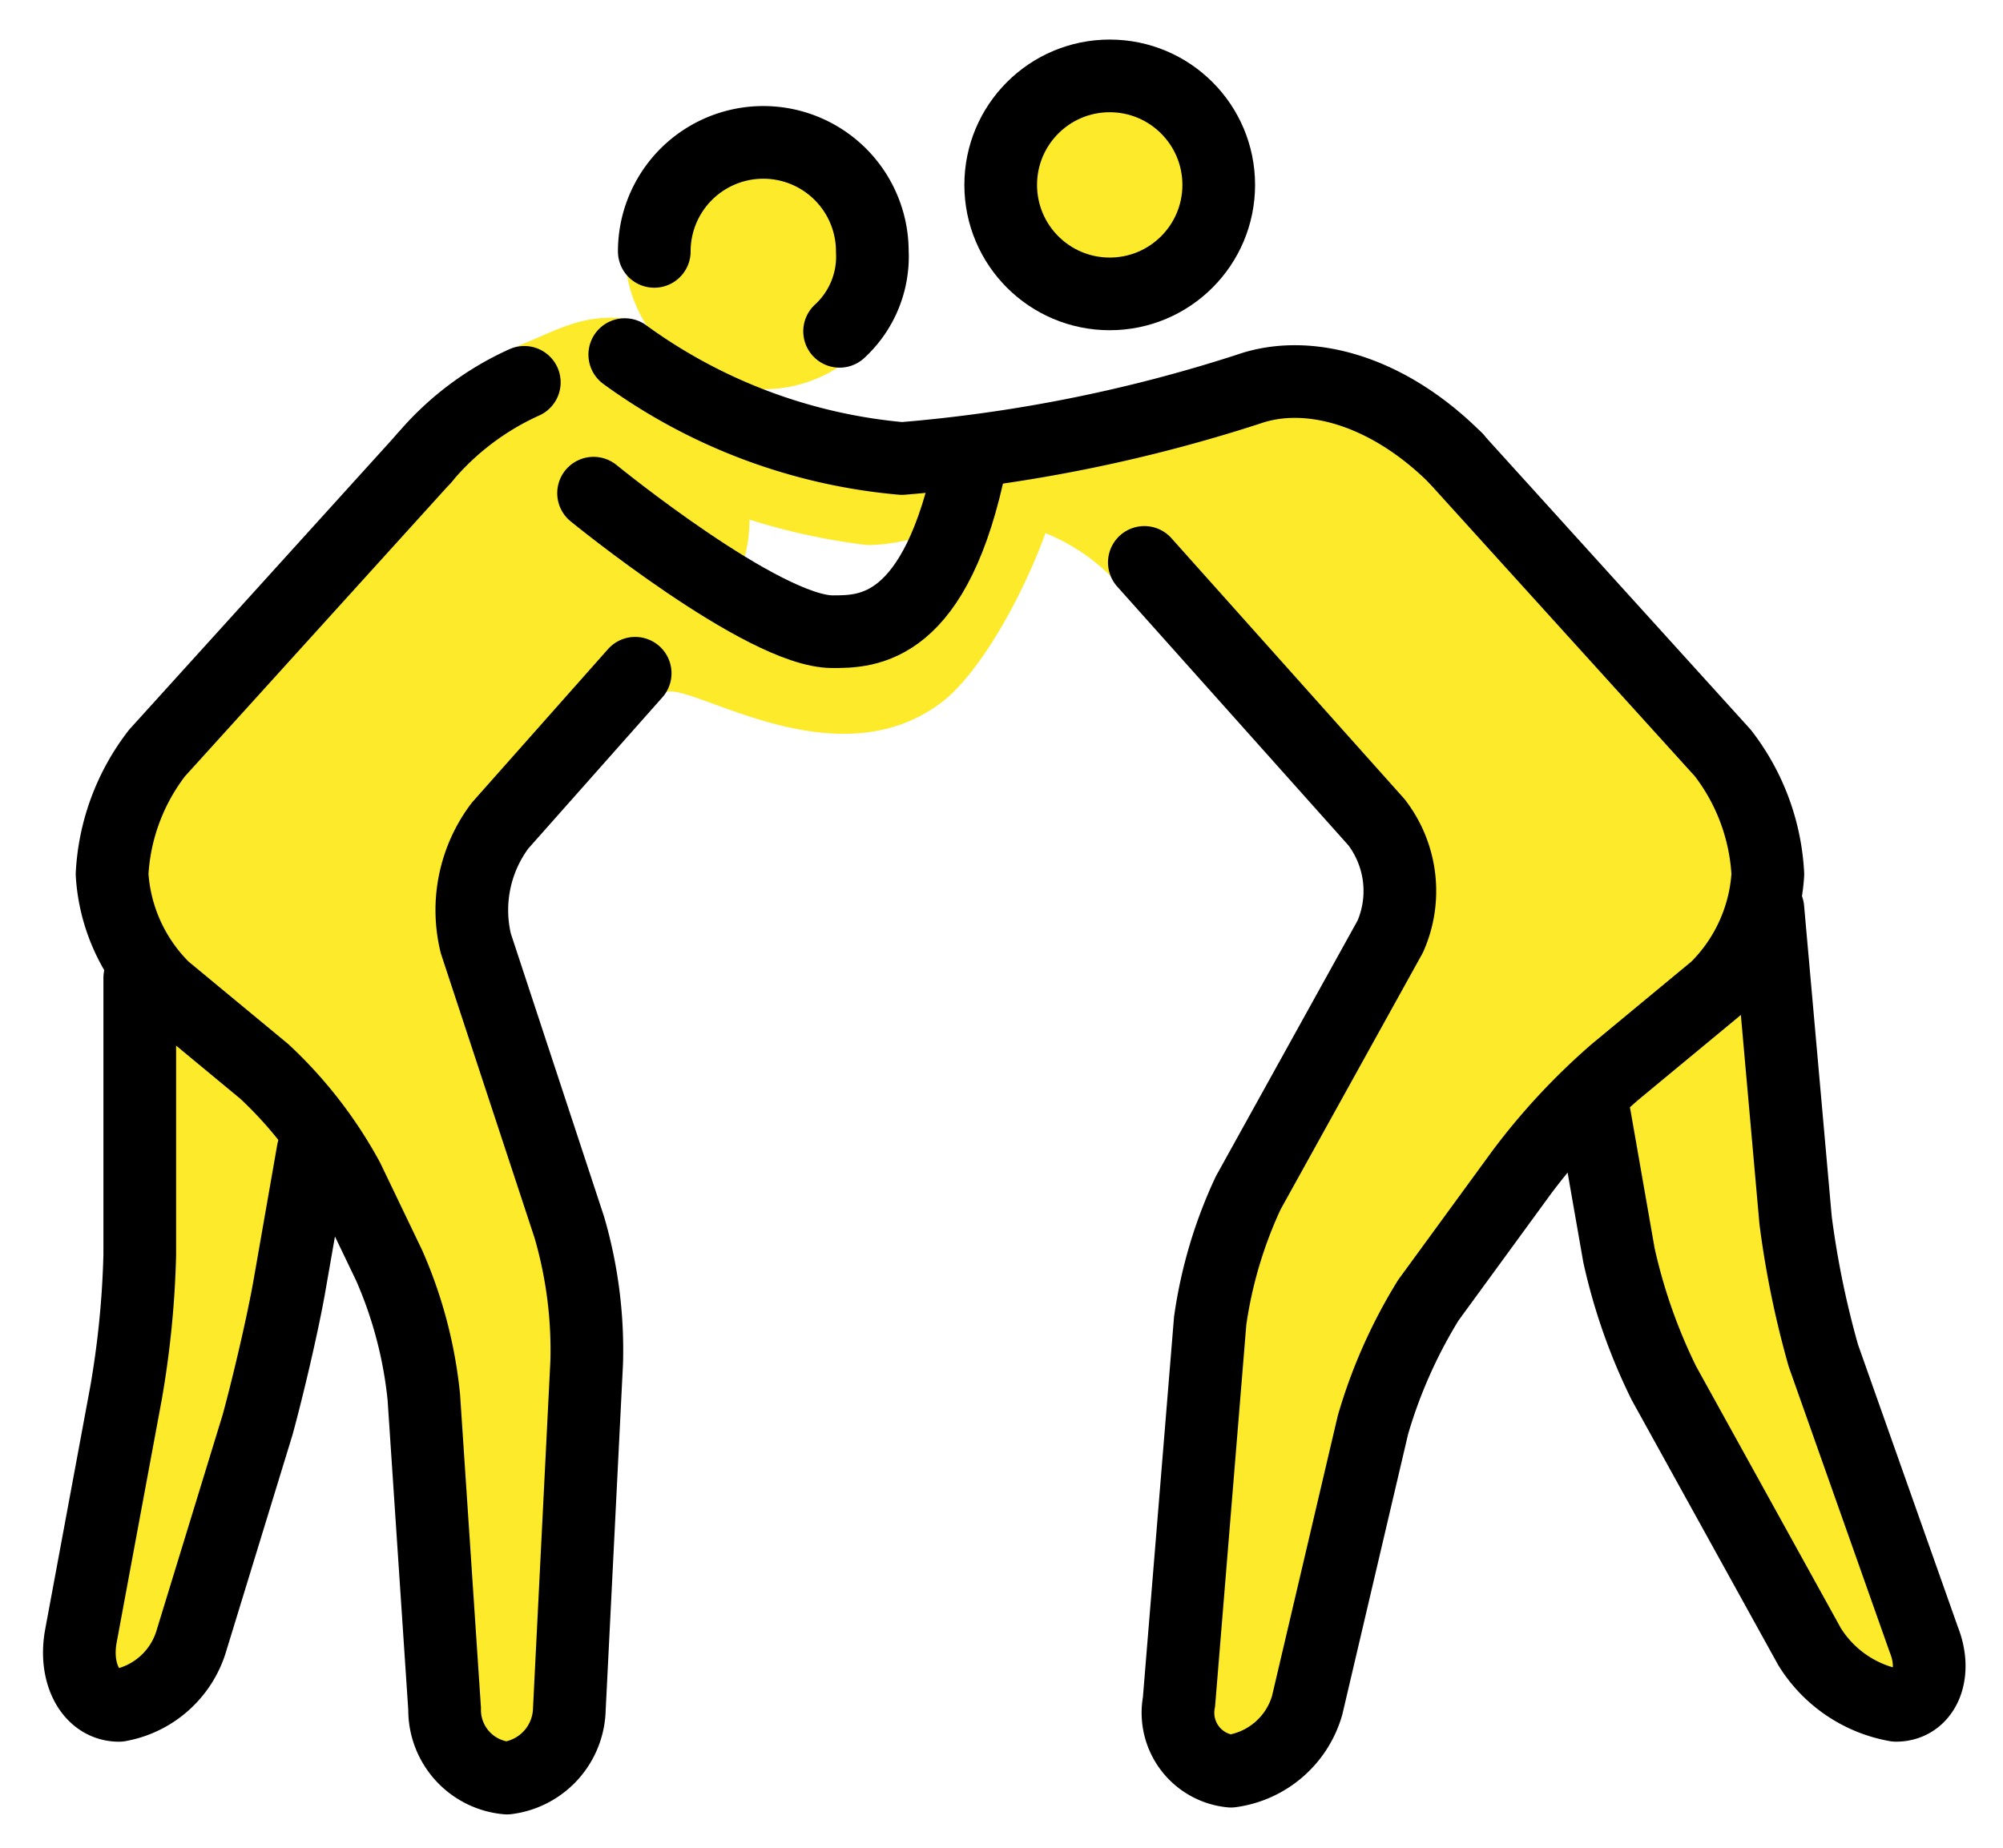 <svg xmlns="http://www.w3.org/2000/svg" role="img" viewBox="6.56 8.56 55.12 50.87"><title>1F93C-200D-2642-FE0F.svg</title><g fill="#fcea2b"><circle cx="37.238" cy="13.509" r="3"/><circle cx="27.565" cy="15.461" r="3.813"/><path d="M46.631 21.18l8.579 9.533v3.813l-5.72 4.766-4.766 6.673-2.668 11.439H38.814l1.144-14.299 5.72-10.486-7.956-7.496a5.422 5.422 0 0 0-2.53-1.942c-1.787-.61-3.199.381-4.766.381a17.618 17.618 0 0 1-7.435-2.669s-1.525-1.621-.095-2.955 1.907 1.144 3.336 1.811a14.653 14.653 0 0 0 9.247.667s6.196-2.193 7.912-1.335a20.279 20.279 0 0 1 3.241 2.097z"/><path d="M55.21 33.573l.953 10.486 4.004 11.439h-2.86l-5.91-10.486-.953-5.72M24.038 27.091l-4.957 5.529 3.813 11.439-.763 13.346H18.986l-.763-12.393-2.955-5.72-5.815-4.766v-3.813L18.128 21.18a13.342 13.342 0 0 1 2.412-2.985c1.403-.546 2.048-1.056 3.444-.837.763.286 3.2 3.345 3.2 5.633a4.276 4.276 0 0 1-.477 1.811c0 .095 2.86 2.097 4.099 1.144 1.716-1.335 3.432-5.338 4.576-5.338 1.335 0-.953 5.72-2.86 7.245-3.05 2.383-7.245-.763-7.721-.191"/><path d="M10.406 35.479v9.533L8.5 55.498h2.86l2.86-9.533.953-5.72"/></g><g fill="none" stroke="#000" stroke-width="2"><path stroke-linecap="round" stroke-miterlimit="10" d="M29.665 17.679a2.792 2.792 0 0 0 .9-2.2 3 3 0 0 0-6 0"/><path stroke-linecap="round" stroke-linejoin="round" d="M38.051 24.04l6.387 7.15a3.106 3.106 0 0 1 .381 3.146L40.911 41.39a12.412 12.412 0 0 0-1.049 3.527l-.858 10.486a1.615 1.615 0 0 0 1.43 1.907 2.537 2.537 0 0 0 2.097-1.811l1.811-7.721a13.941 13.941 0 0 1 1.525-3.432l2.574-3.527a17.695 17.695 0 0 1 2.574-2.764l2.764-2.288a4.831 4.831 0 0 0 1.43-3.145 5.959 5.959 0 0 0-1.239-3.336l-7.34-8.103"/><path stroke-linecap="round" stroke-linejoin="round" d="M55.21 33.573l.763 8.579a25.735 25.735 0 0 0 .763 3.718L59.5 53.687c.381.953 0 1.811-.763 1.811a3.521 3.521 0 0 1-2.383-1.62l-4.004-7.245a15.513 15.513 0 0 1-1.239-3.527l-.667-3.813M46.631 21.18c-1.907-1.907-4.099-2.478-5.72-1.907a41.952 41.952 0 0 1-9.532 1.907 15.214 15.214 0 0 1-7.626-2.86m.286 8.771l-3.718 4.194a3.867 3.867 0 0 0-.667 3.241l2.574 7.817a12.067 12.067 0 0 1 .477 3.718l-.477 9.533A1.959 1.959 0 0 1 20.511 57.5a1.884 1.884 0 0 1-1.716-1.907l-.572-8.579a11.977 11.977 0 0 0-.953-3.622l-1.144-2.383a11.68 11.68 0 0 0-2.288-2.955l-2.764-2.288a4.831 4.831 0 0 1-1.43-3.146 5.959 5.959 0 0 1 1.239-3.336l7.34-8.103"/><path stroke-linecap="round" stroke-linejoin="round" d="M10.406 35.479v7.626a25.832 25.832 0 0 1-.381 3.813L8.786 53.592c-.191 1.049.286 1.907 1.049 1.907a2.546 2.546 0 0 0 2.002-1.811l1.811-5.91c.286-1.049.667-2.669.858-3.718l.667-3.813m5.815-21.163a7.754 7.754 0 0 0-2.764 2.097"/><path stroke-linecap="round" stroke-miterlimit="10" d="M22.894 22.134s4.671 3.813 6.578 3.813c.953 0 2.86 0 3.813-4.766"/><circle cx="37.098" cy="13.649" r="3" stroke-miterlimit="10"/></g></svg>